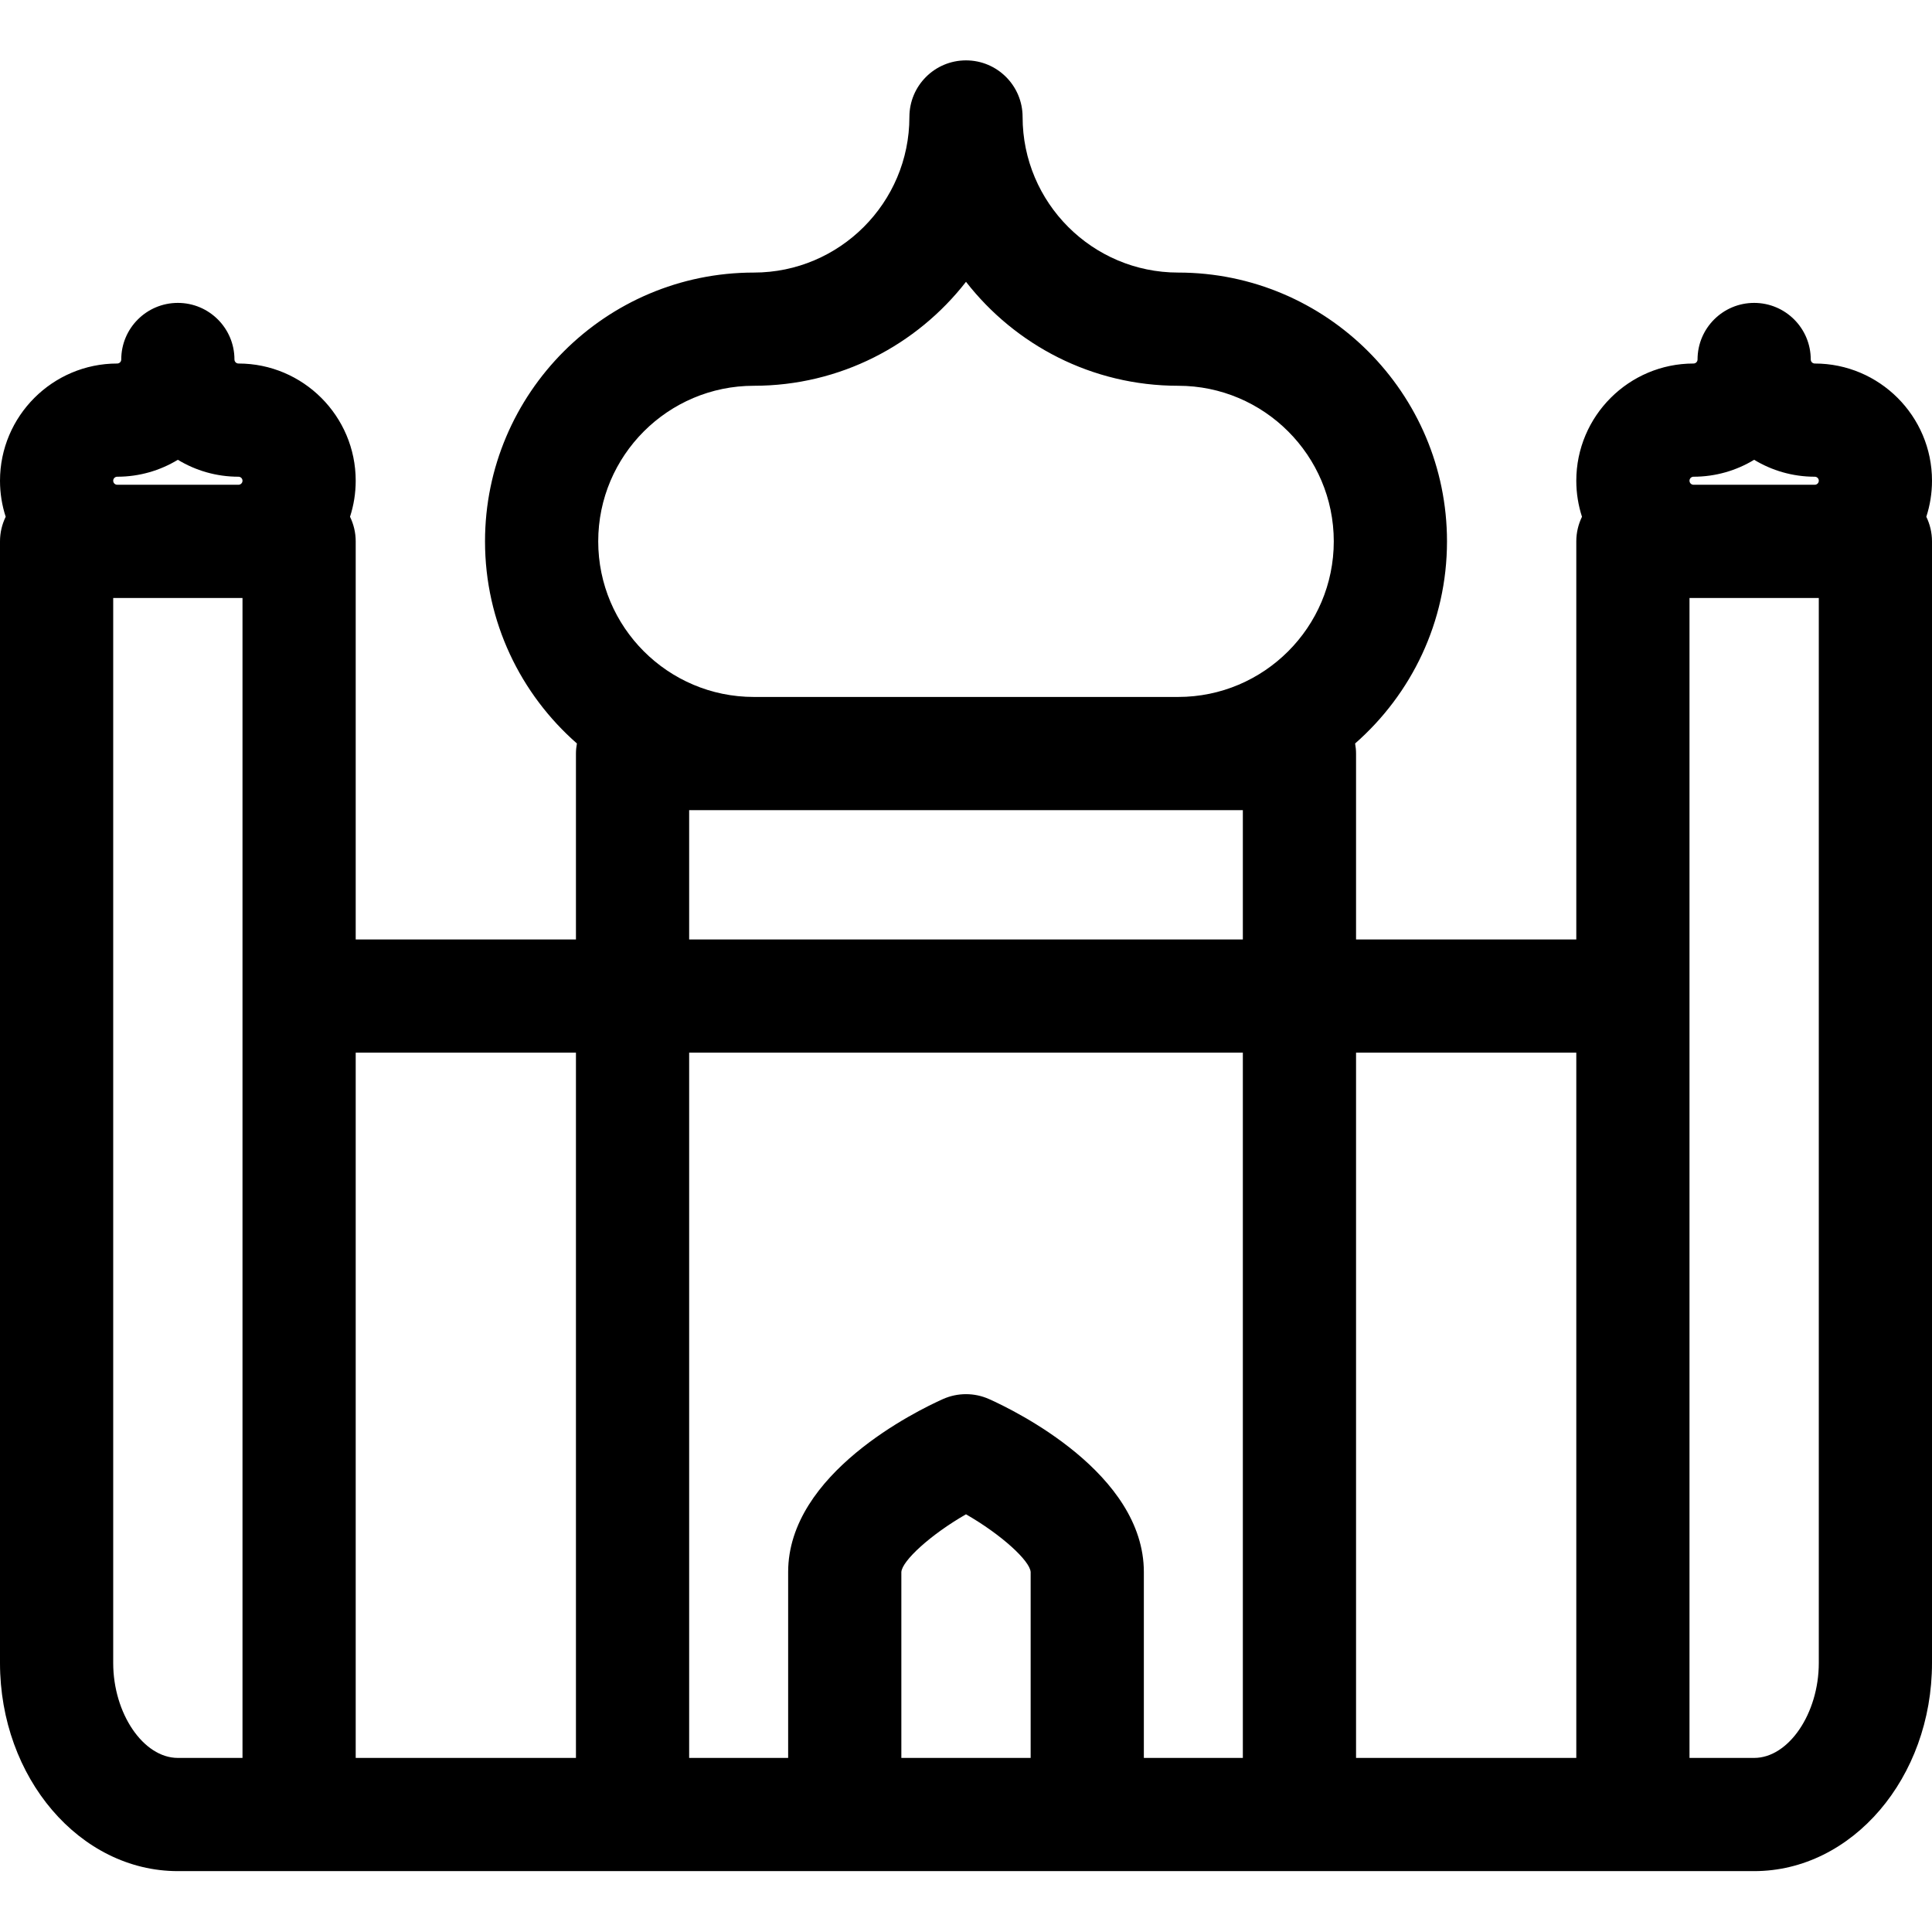 <svg xmlns="http://www.w3.org/2000/svg" height="512pt" version="1.1" viewBox="0 -16 512 512" width="512pt">
<g id="surface1">
<path d="M 512 111.402 C 512 94.27 498.062 80.336 480.934 80.336 C 480.348 80.336 479.867 79.855 479.867 79.27 C 479.867 70.984 473.152 64.27 464.867 64.27 C 456.586 64.27 449.867 70.984 449.867 79.27 C 449.867 79.855 449.391 80.336 448.801 80.336 C 431.672 80.336 417.734 94.273 417.734 111.402 C 417.734 114.73 418.27 117.938 419.242 120.949 C 418.285 122.922 417.734 125.129 417.734 127.469 L 417.734 232.969 L 359.367 232.969 L 359.367 183.699 C 359.367 182.789 359.273 181.898 359.117 181.031 C 374.027 167.965 383.469 148.805 383.469 127.469 C 383.469 88.188 351.512 56.234 312.234 56.234 C 289.496 56.234 271 37.738 271 15 C 271 6.715 264.285 0 256 0 C 247.715 0 241 6.715 241 15 C 241 37.734 222.504 56.234 199.77 56.234 C 160.488 56.234 128.535 88.188 128.535 127.465 C 128.535 148.801 137.977 167.961 152.887 181.027 C 152.73 181.895 152.633 182.785 152.633 183.699 L 152.633 232.969 L 94.266 232.969 L 94.266 127.469 C 94.266 125.129 93.715 122.922 92.758 120.945 C 93.734 117.938 94.266 114.73 94.266 111.398 C 94.266 94.27 80.328 80.336 63.199 80.336 C 62.613 80.336 62.133 79.855 62.133 79.27 C 62.133 70.984 55.418 64.27 47.133 64.27 C 38.852 64.27 32.133 70.984 32.133 79.27 C 32.133 79.855 31.656 80.336 31.066 80.336 C 13.938 80.336 0 94.27 0 111.402 C 0 114.73 0.531 117.938 1.508 120.949 C 0.551 122.922 0 125.129 0 127.469 L 0 424.699 C 0 455.117 21.145 479.867 47.133 479.867 L 464.867 479.867 C 490.855 479.867 512 455.117 512 424.699 L 512 127.469 C 512 125.129 511.449 122.922 510.492 120.945 C 511.469 117.938 512 114.73 512 111.402 Z M 448.801 110.336 C 454.676 110.336 460.176 108.695 464.867 105.848 C 469.559 108.695 475.059 110.336 480.934 110.336 C 481.52 110.336 482 110.812 482 111.398 C 482 111.988 481.52 112.465 480.934 112.465 L 448.801 112.465 C 448.211 112.465 447.734 111.988 447.734 111.398 C 447.734 110.812 448.215 110.336 448.801 110.336 Z M 199.77 86.234 C 222.602 86.234 242.957 75.438 256 58.68 C 269.047 75.438 289.398 86.234 312.23 86.234 C 334.969 86.234 353.465 104.73 353.465 127.469 C 353.465 150.203 334.969 168.699 312.23 168.699 L 199.77 168.699 C 177.031 168.699 158.535 150.203 158.535 127.469 C 158.535 104.73 177.031 86.234 199.77 86.234 Z M 312.23 198.699 L 329.367 198.699 L 329.367 232.969 L 182.633 232.969 L 182.633 198.699 Z M 31.066 110.336 C 36.941 110.336 42.441 108.695 47.133 105.848 C 51.82 108.695 57.32 110.336 63.199 110.336 C 63.785 110.336 64.266 110.812 64.266 111.398 C 64.266 111.988 63.785 112.465 63.199 112.465 L 31.066 112.465 C 30.477 112.465 30 111.988 30 111.398 C 30 110.812 30.48 110.336 31.066 110.336 Z M 30 424.699 L 30 142.469 L 64.266 142.469 L 64.266 449.867 L 47.133 449.867 C 38.008 449.867 30 438.105 30 424.699 Z M 94.266 262.969 L 152.633 262.969 L 152.633 449.867 L 94.266 449.867 Z M 182.633 262.969 L 329.367 262.969 L 329.367 449.867 L 303.133 449.867 L 303.133 400.602 C 303.133 374.461 268.977 357.844 262.129 354.777 C 258.23 353.031 253.77 353.031 249.871 354.777 C 243.023 357.844 208.867 374.461 208.867 400.602 L 208.867 449.867 L 182.633 449.867 Z M 238.867 449.867 L 238.867 400.609 C 239.051 397.641 246.594 390.699 255.996 385.305 C 265.41 390.707 272.949 397.641 273.133 400.602 L 273.133 449.867 Z M 359.367 262.969 L 417.734 262.969 L 417.734 449.867 L 359.367 449.867 Z M 482 424.699 C 482 438.105 473.992 449.867 464.867 449.867 L 447.734 449.867 L 447.734 142.469 L 482 142.469 Z M 482 424.699 " style=" stroke:none;fill-rule:nonzero;fill:rgb(0%,0%,0%);fill-opacity:1;" />
</g>
</svg>